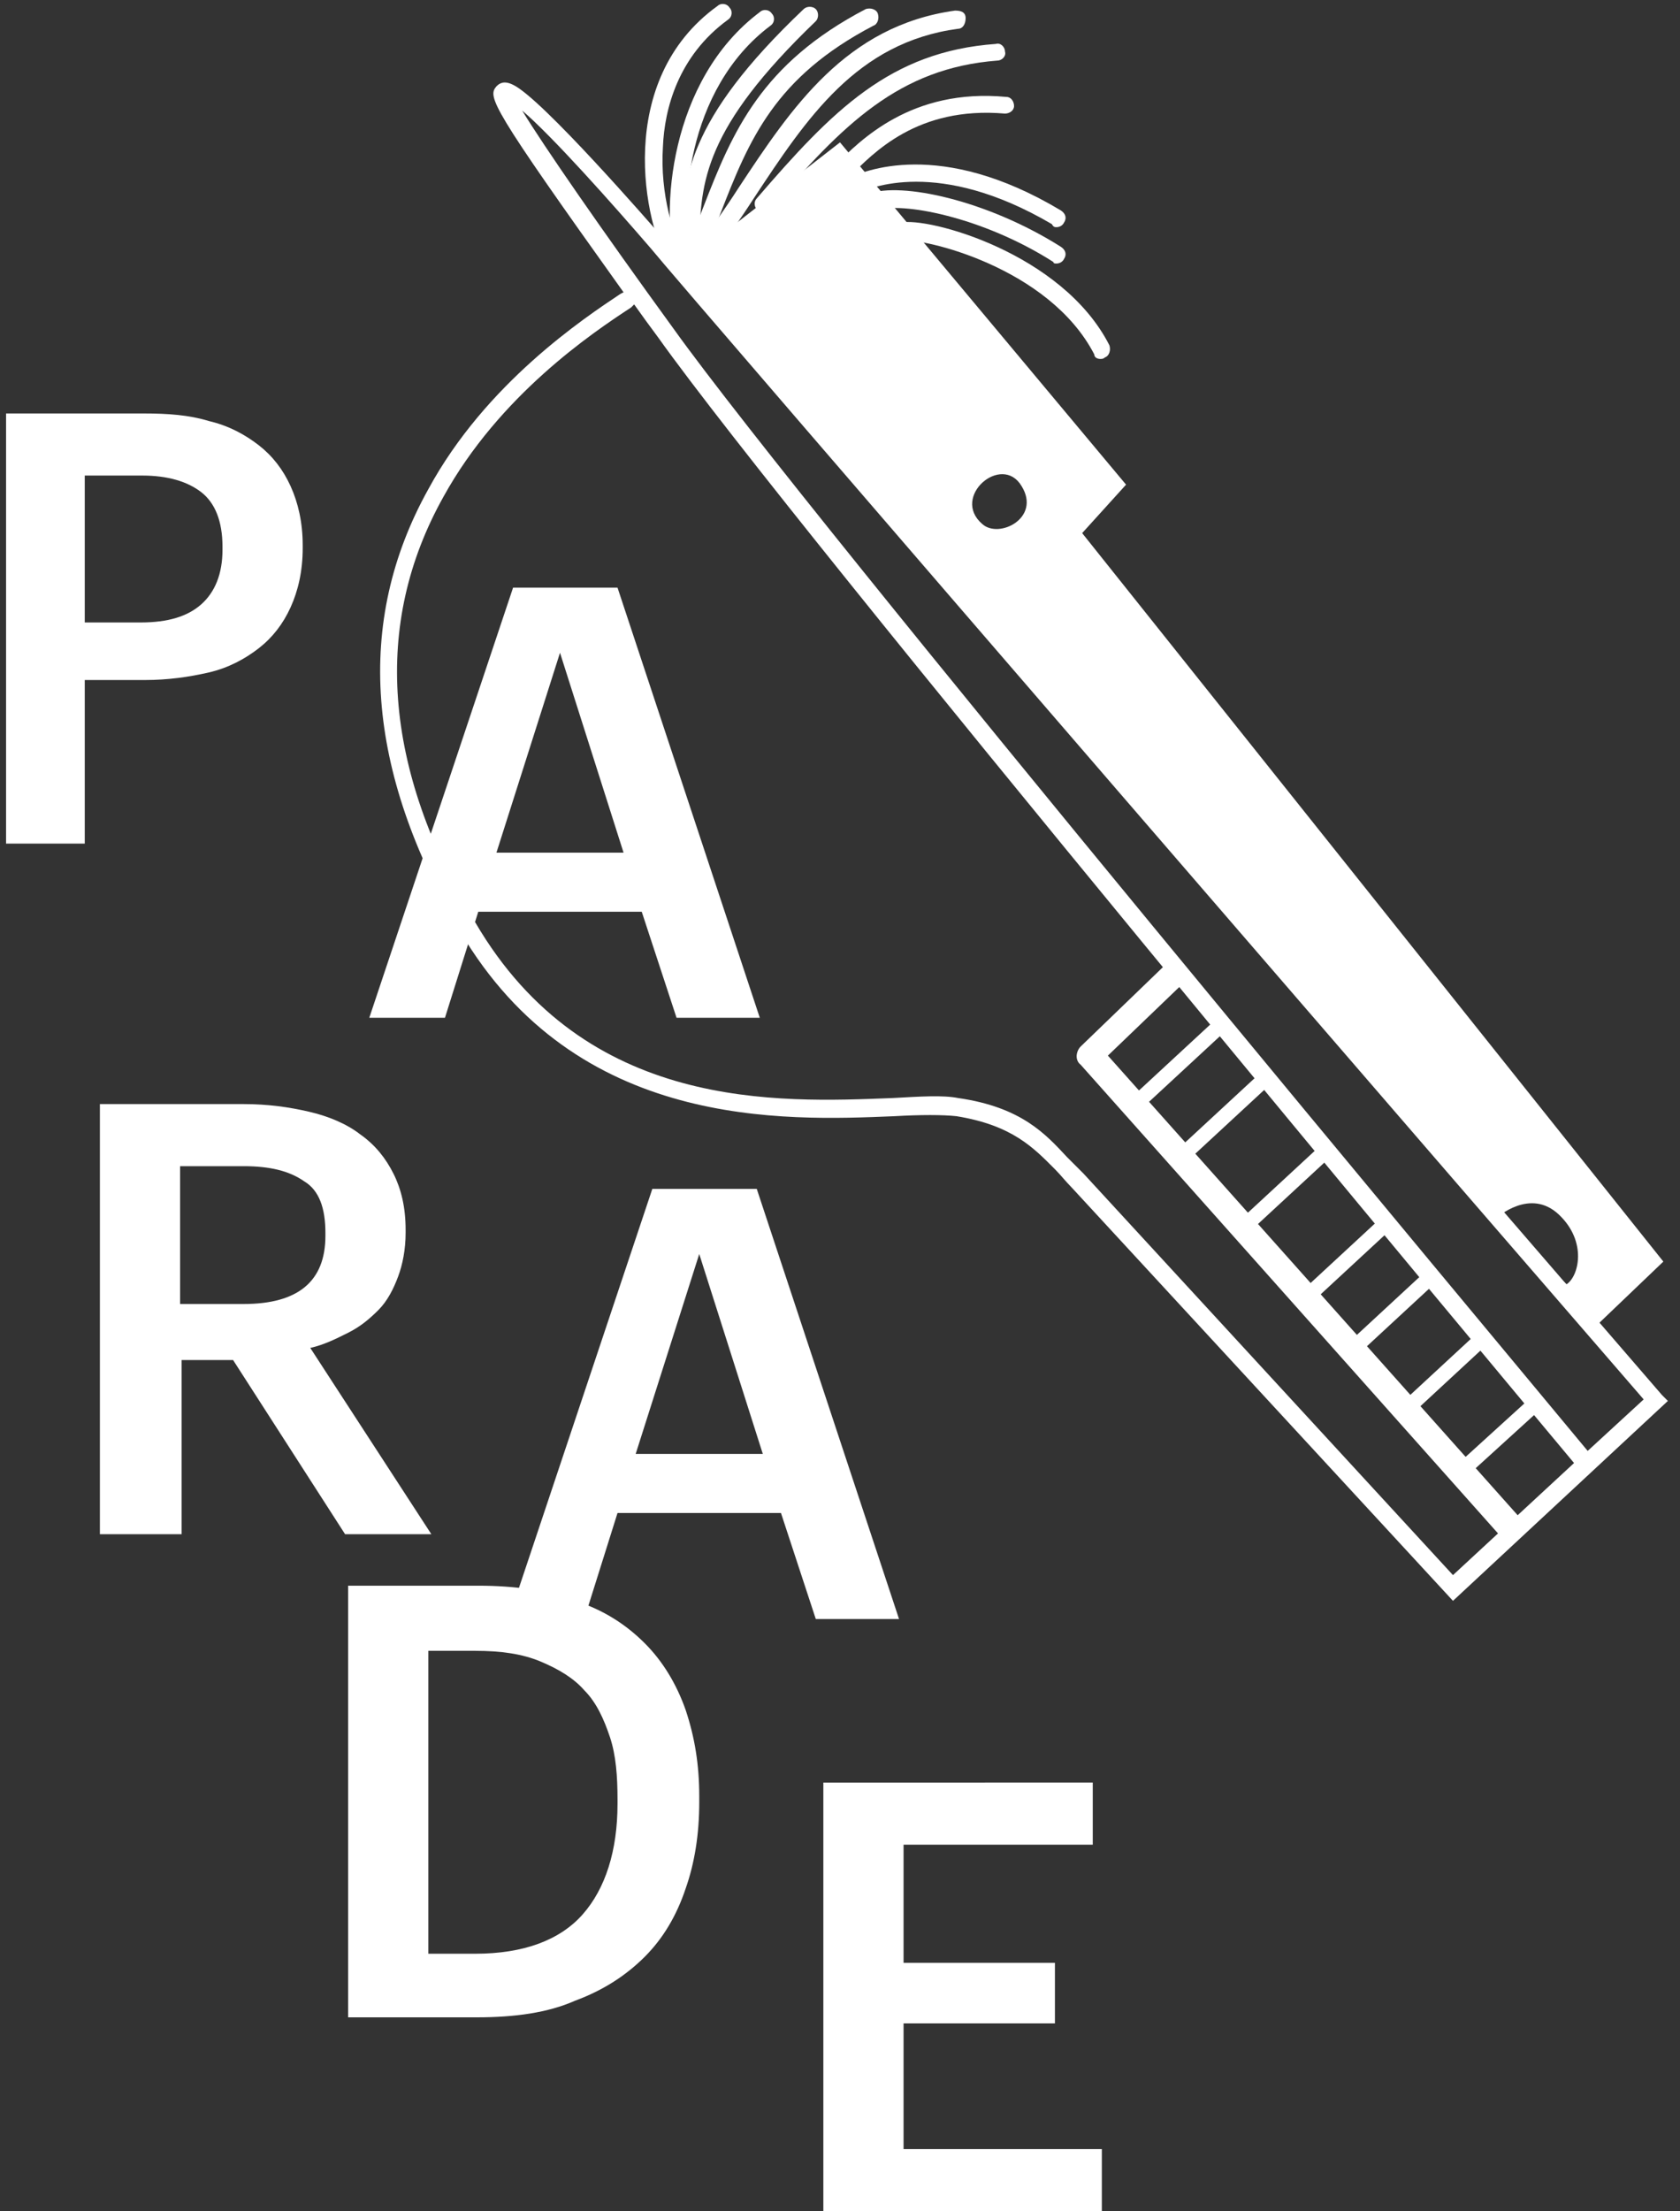 <svg width="111" height="146" viewBox="0 0 111 146" xmlns="http://www.w3.org/2000/svg"><rect x="0" y="0" width="111" height="146" fill="#333333" stroke="none"/><title>parade_logo_content</title><g fill="#FFF"><path d="M99.8 101.7c.2 0 .4-.1.6-.2.4-.3.4-.9.1-1.2L73.2 69.7l5-4.8c.3-.3.4-.9 0-1.2-.3-.3-.9-.4-1.2 0l-5.6 5.4c-.3.3-.4.9 0 1.2l27.8 31.2c.2.1.4.2.6.2z"/><path d="M80.978 68.07l-5.873 5.432-.68-.734 5.874-5.432zm2.967 3.51l-5.873 5.432-.679-.734 5.873-5.432zm4.101 4.68l-5.873 5.431-.679-.734 5.873-5.432zm4.101 4.68l-5.873 5.432-.679-.734 5.873-5.432zm2.967 3.51l-5.873 5.432-.679-.734 5.873-5.432zm3.466 4.02l-5.873 5.433-.68-.734 5.874-5.432zm3.315 4.476L96.27 98.06l-.672-.74 5.623-5.113zM105.4 87.6l4.5-4.3-38.4-48.1 2.9-3.2L55.5 9.4l-10.4 8.1 60.3 70.1zM67.5 32.1c1.3 2.1-1.5 3.5-2.6 2.5-2.1-1.8 1.3-4.7 2.6-2.5zm31.4 48.3s2.2-2 4.1-.2c1.9 1.8 1.3 4.1.5 4.6l-4.6-4.4z"/><path d="M44.8 17.9c.1 0 .2 0 .3-.1.3-.2.4-.5.2-.8-.8-1.3-1.7-4.2-1.5-7.3.1-2.5 1-6 4.3-8.4.3-.2.3-.6.1-.8-.2-.3-.6-.3-.8-.1-6.8 4.9-4.9 14.4-3.1 17.3.1.1.3.2.5.2z"/><path d="M45.2 18.1h.2c.3-.1.5-.4.4-.7-1-3.4-.5-11.5 5.1-15.7.3-.2.3-.6.1-.8-.2-.3-.6-.3-.8-.1-6 4.5-6.6 13.3-5.5 16.9 0 .3.2.4.5.4z"/><path d="M45.5 18.5c.3 0 .6-.2.6-.5.1-.7.1-1.4.1-2 .1-4 .3-7.5 7.7-14.6.2-.2.2-.6 0-.8-.2-.2-.6-.2-.8 0C45.3 8 45.1 11.9 45 16c0 .6 0 1.3-.1 2 0 .2.2.5.6.5z"/><path d="M45.8 17.6c.2 0 .4-.1.5-.3.5-1.1.9-2.2 1.3-3.2 1.9-4.9 3.6-9 10.1-12.4.3-.1.4-.5.3-.8-.1-.3-.5-.4-.8-.3-6.9 3.6-8.8 8.1-10.7 13-.4 1-.8 2.1-1.3 3.2-.1.3 0 .6.3.8h.3z"/><path d="M46.4 17.5c.2 0 .4-.1.5-.2 1-1.4 2-2.8 2.9-4.2 3.5-5.3 6.8-10.3 13.5-11.2.3 0 .5-.3.5-.7 0-.4-.3-.5-.7-.5-7.2 1-10.8 6.4-14.3 11.7-.9 1.4-1.9 2.8-2.9 4.2-.2.3-.1.6.1.8.1.1.3.1.4.1z"/><path d="M50.5 14c.2 0 .3-.1.4-.2 4.8-5.6 8.5-9.3 15-9.8.3 0 .6-.3.5-.6 0-.3-.3-.6-.6-.5-7 .5-10.8 4.4-15.8 10.2-.2.2-.2.6.1.8.1.1.3.1.4.1z"/><path d="M55.3 12.3c.2 0 .3-.1.4-.2l.4-.4c1.6-1.6 4.5-4.7 10.3-4.2.3 0 .6-.2.6-.5s-.2-.6-.5-.6c-6.3-.6-9.7 2.9-11.3 4.5-.1.1-.2.2-.3.4-.2.2-.2.6 0 .8.1.1.2.2.4.2z"/><path d="M69.8 15c.2 0 .4-.1.5-.3.2-.3.1-.6-.2-.8-8-4.8-13.1-2.6-14.1-2.1-.3.2-.4.5-.2.8.2.3.5.4.8.2.8-.4 5.4-2.4 12.9 2 .1.2.2.2.3.2z"/><path d="M69.8 17.4c.2 0 .4-.1.5-.3.2-.3.1-.6-.2-.8-4.9-3.1-10.6-4.3-12.7-3.5-.3.1-.4.5-.3.8.1.3.5.4.8.3 1.6-.6 7 .4 11.7 3.4 0 .1.1.1.2.1z"/><path d="M72.7 23.7c.1 0 .2 0 .3-.1.3-.1.4-.5.3-.8-3.1-6.1-12-8.5-13.8-8.1-.3.1-.5.4-.5.7.1.3.4.5.7.5 1.2-.2 9.6 1.7 12.6 7.5 0 .2.2.3.4.3zm23.3 82l14.2-13.2-.4-.4c-.6-.7-64.2-74.3-66-76.4-.8-.9-8-9.2-9.9-10.1-.6-.3-.9-.1-1.1.1-.6.7-.4 1.3 8.4 13.6l-.2.1c-2.4 1.6-8.9 5.9-12.7 12.9-4.9 8.8-4.1 18.6 2.1 29.2C38.1 74.6 51.8 74 59.1 73.7c1.7-.1 3.2-.1 4.1 0 3.7.6 5.1 2.1 6.5 3.5.4.4.7.8 1.1 1.2L96 105.7zm8-9.1l-8 7.4-24.4-26.5-1.1-1.1c-1.4-1.5-3-3.3-7.2-3.9-1-.2-2.5-.1-4.3 0-7.6.3-20.3.9-27.6-11.6-6.1-10.2-6.8-19.7-2.1-28.1C33 26.1 39.1 22 41.7 20.3l.2-.2c.5.7 1 1.4 1.6 2.2 8.9 12.5 55.9 68.8 60.5 74.3zm4.6-4.2l-3.7 3.4C100.1 90 53.3 34 44.5 21.7c-4.8-6.6-8.6-12.1-10-14.4 2 1.7 6 6.2 8.5 9.1 1.6 2 60.3 69.9 65.6 76z"/><path d="M33.6 106.9h5l2.2-7h10.8l2.3 7h5.5L50 78.5h-6.9l-9.5 28.4zm12.6-24.1L50.4 96H42l4.2-13.2zM.3 55.7h5.3V44.9h4c1.5 0 2.9-.2 4.2-.5 1.3-.3 2.4-.9 3.3-1.6.9-.7 1.6-1.6 2.1-2.7s.8-2.4.8-3.9V36c0-1.5-.3-2.8-.8-3.9s-1.2-2-2.1-2.7c-.9-.7-2-1.3-3.3-1.6-1.3-.4-2.7-.5-4.3-.5H.4v28.4H.3zm5.3-14.6v-9.7h3.8c1.7 0 3 .4 3.9 1.1.9.7 1.4 1.9 1.4 3.6v.2c0 1.6-.5 2.8-1.4 3.6-.9.8-2.2 1.2-4 1.2H5.6zm1.1 60.2H12V89.8h3.4l7.4 11.5h5.7l-8-12.3c.9-.2 1.7-.6 2.5-1s1.4-.9 2-1.5c.6-.6 1-1.4 1.3-2.2.3-.8.5-1.8.5-2.9v-.2c0-1.5-.3-2.7-.8-3.7s-1.2-1.9-2.2-2.6c-.9-.7-2.1-1.2-3.4-1.5-1.3-.3-2.7-.5-4.3-.5H6.6v28.4h.1zM11.9 86v-9h4.2c1.7 0 3 .3 4 1 1 .6 1.4 1.8 1.4 3.4v.2c0 3-1.8 4.5-5.4 4.5h-4.2V86zm12.5-18.8h5l2.2-7h10.8l2.3 7h5.5l-9.4-28.4h-6.9l-9.5 28.4zM37 43.1l4.2 13.2h-8.4L37 43.1z"/><path d="M23 133.2h8.5c2.5 0 4.7-.3 6.5-1.1 1.9-.7 3.4-1.7 4.6-2.9 1.2-1.2 2.1-2.7 2.7-4.5.6-1.7.9-3.6.9-5.7v-.4c0-2.1-.3-3.9-.9-5.7-.6-1.7-1.5-3.2-2.7-4.4-1.2-1.2-2.7-2.2-4.6-2.8-1.8-.7-4-1-6.4-1H23v28.5zm5.3-4.2v-20h3.1c1.7 0 3.1.2 4.3.7 1.2.5 2.2 1.1 2.9 1.9.8.8 1.3 1.9 1.7 3.1.4 1.2.5 2.6.5 4.1v.3c0 3.1-.8 5.6-2.3 7.3-1.5 1.7-3.9 2.6-7.1 2.6h-3.1zm26.1 17h18.4v-4.1H59.7v-8.3h10v-4h-10v-7.8h12.5v-4.1H54.4z"/></g></svg>